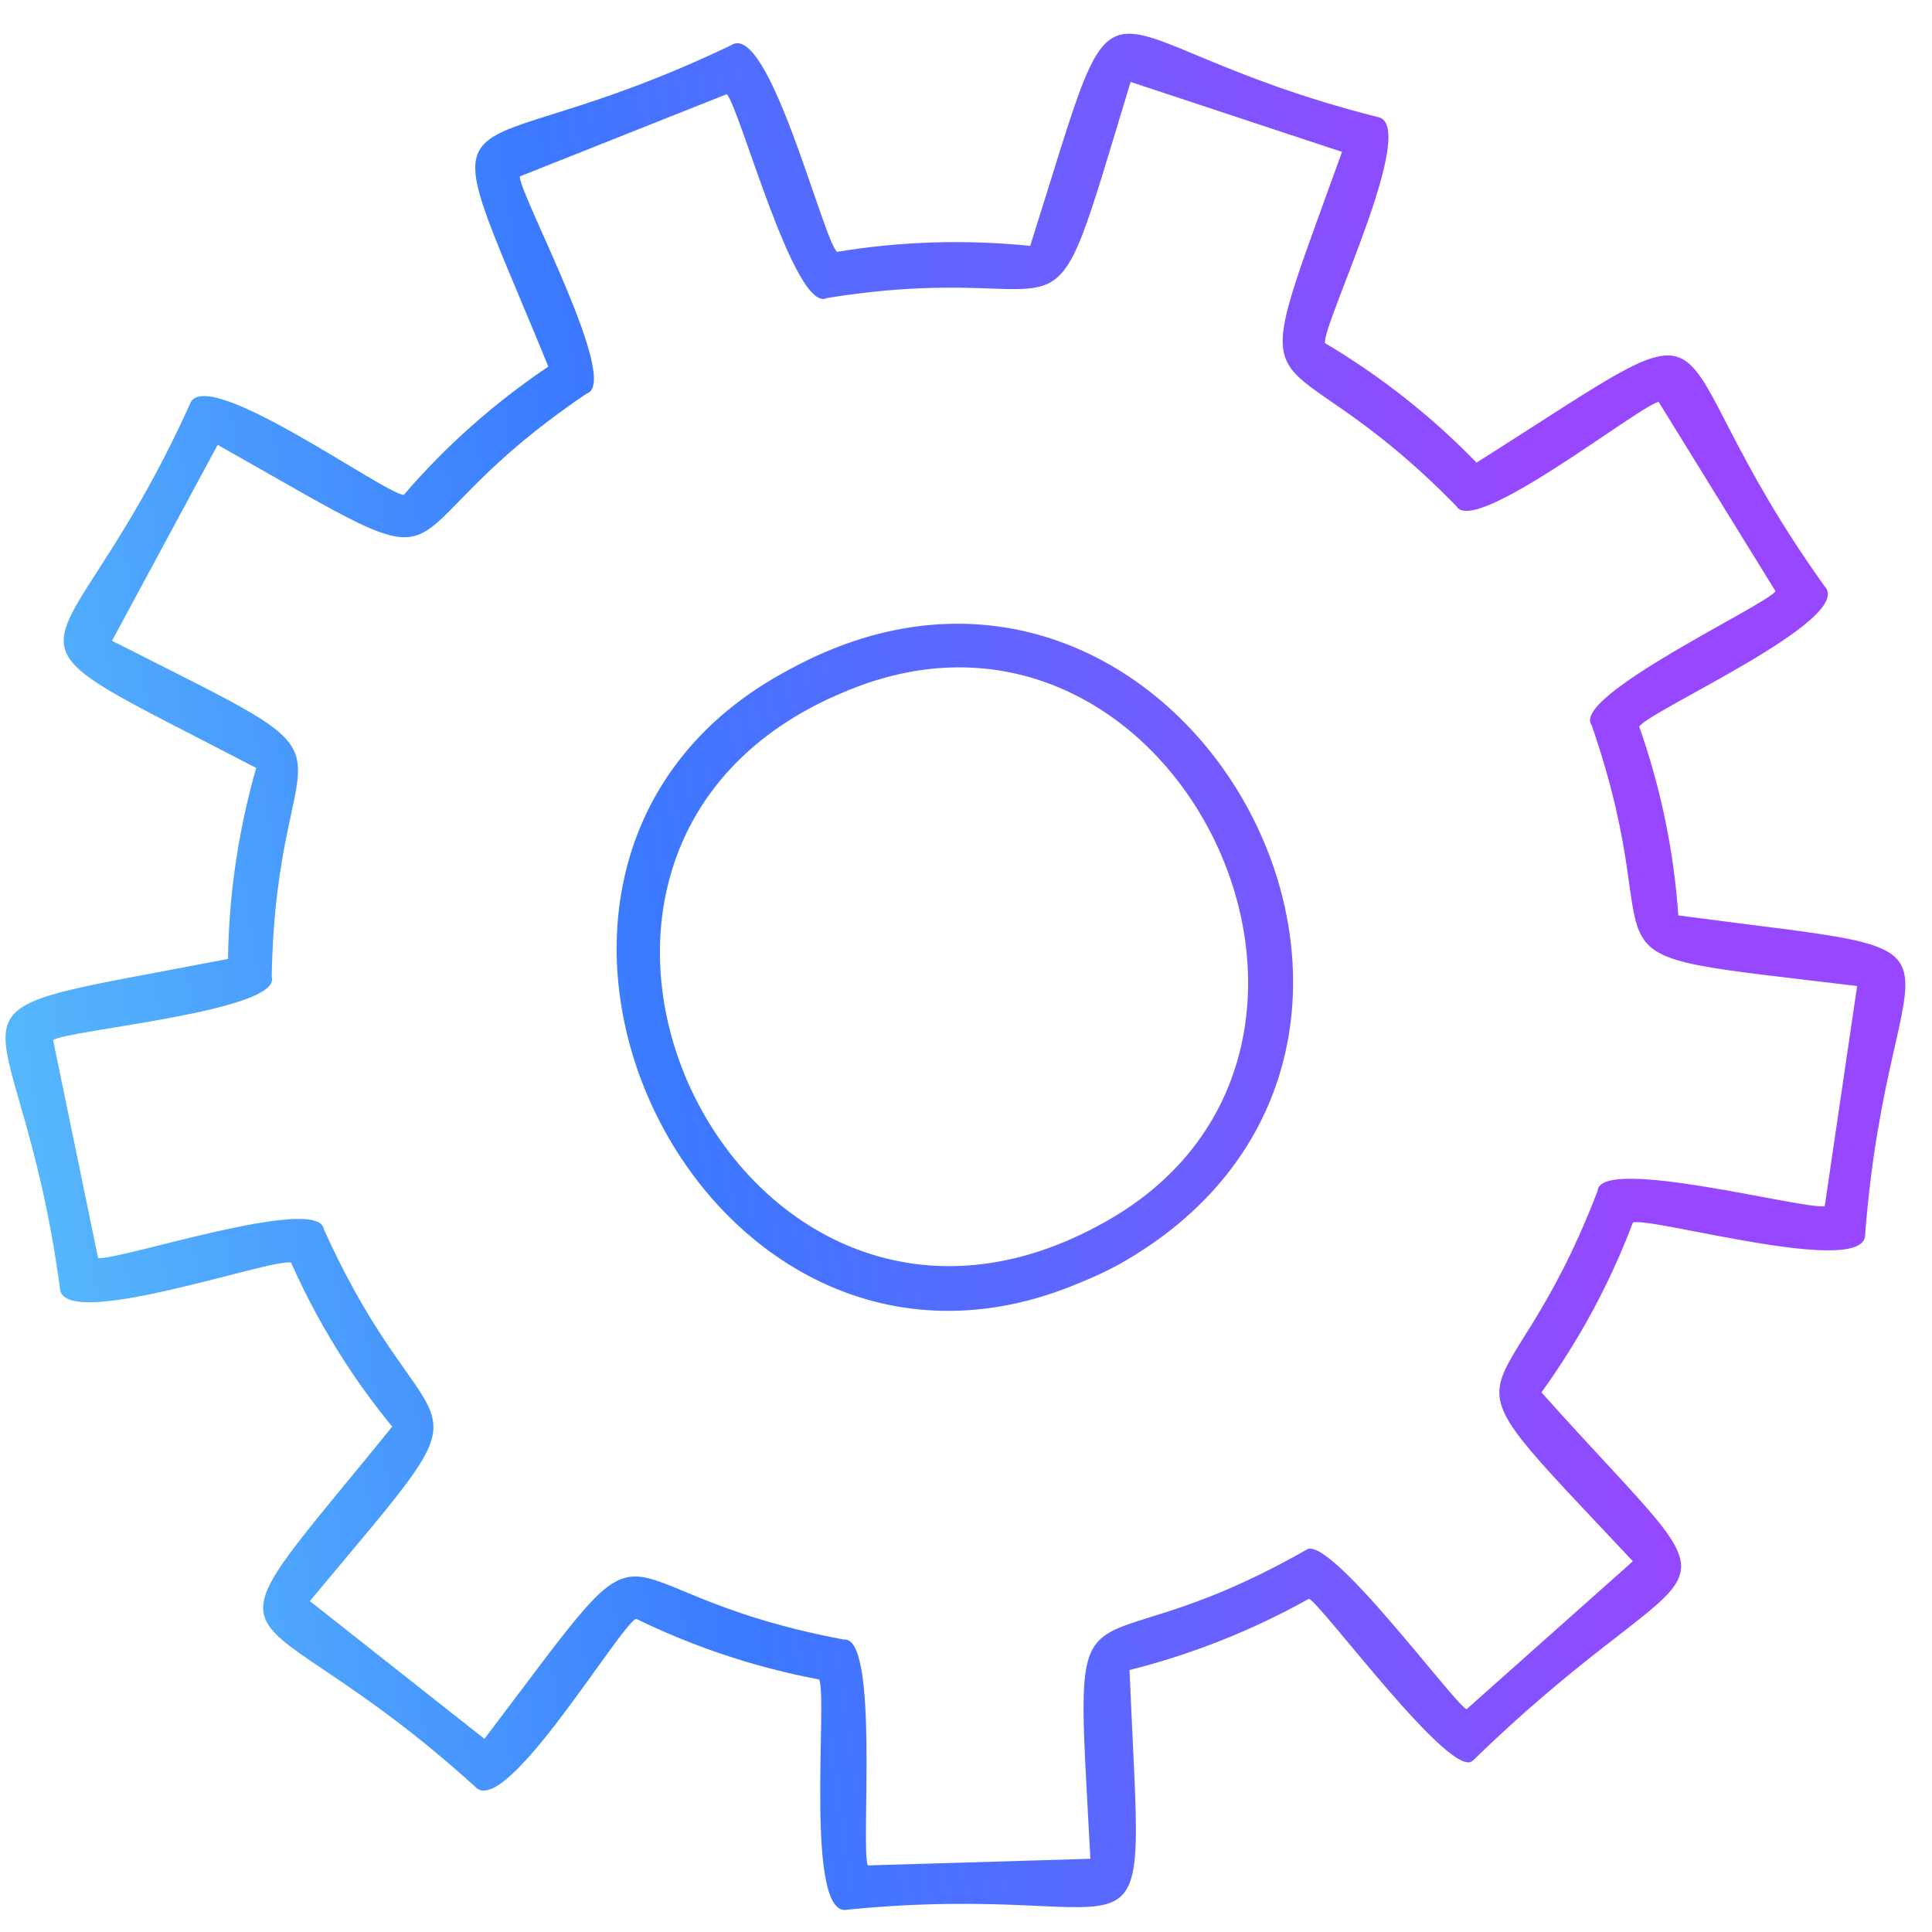 <svg width="39" height="39" viewBox="0 0 39 39" fill="none" xmlns="http://www.w3.org/2000/svg">
<path d="M29.729 35.541C29.311 35.961 26.702 32.41 26.424 32.272C25.284 32.91 24.069 33.393 22.801 33.712C23.076 40.378 23.498 37.916 17.109 38.549C16.229 38.753 16.712 34.252 16.535 33.902C15.255 33.661 14.017 33.251 12.839 32.677C12.47 32.868 10.184 36.745 9.59 36.066C4.831 31.749 3.714 33.985 7.917 28.799C7.091 27.793 6.406 26.68 5.875 25.487C5.469 25.394 1.229 26.901 1.209 26C0.358 19.665 -1.957 20.63 4.603 19.357C4.62 18.054 4.812 16.758 5.172 15.502C-0.755 12.412 1.194 13.982 3.829 8.168C4.09 7.302 7.754 9.97 8.151 9.99C9.004 8.996 9.984 8.13 11.069 7.4C8.544 1.241 8.942 3.701 14.761 0.912C15.518 0.414 16.604 4.812 16.896 5.084C18.186 4.87 19.496 4.832 20.796 4.963C22.816 -1.407 21.613 0.788 27.796 2.359C28.692 2.467 26.692 6.535 26.746 6.926C27.87 7.592 28.899 8.403 29.806 9.339C35.453 5.766 33.103 6.63 36.835 11.839C37.455 12.501 33.301 14.336 33.09 14.668C33.525 15.906 33.789 17.18 33.879 18.479C40.501 19.362 38.147 18.518 37.651 24.911C37.698 25.814 33.341 24.559 32.962 24.678C32.501 25.904 31.876 27.055 31.116 28.107C35.45 32.955 34.629 30.777 29.735 35.538L29.729 35.541ZM26.355 31.296C26.775 30.881 29.324 34.361 29.604 34.504L32.962 31.516C28.695 26.965 30.311 29.094 32.25 24.04C32.286 23.314 36.484 24.441 36.835 24.346L37.489 19.904C31.282 19.156 33.899 19.749 32.131 14.643C31.69 14.062 35.634 12.227 35.842 11.935L33.482 8.113C33.102 8.181 29.734 10.855 29.396 10.214C25.614 6.353 24.974 8.94 27.09 3.066L22.823 1.654C21.001 7.64 22.038 5.156 16.694 6.016C16.044 6.35 14.93 2.154 14.67 1.901L10.492 3.562C10.491 3.944 12.541 7.724 11.845 7.943C7.309 11.011 9.902 12.09 4.394 8.98L2.261 12.935C7.841 15.763 5.577 14.312 5.485 19.718C5.699 20.415 1.371 20.788 1.072 20.996L1.98 25.395C2.357 25.462 6.449 24.096 6.538 24.816C8.765 29.746 10.246 27.53 6.255 32.32L9.779 35.101C13.61 30.051 11.654 32.081 17.03 33.096C17.757 33.004 17.369 37.327 17.518 37.656L22.011 37.522C21.675 31.167 21.576 34.009 26.343 31.3L26.355 31.296ZM21.795 25.895C14.101 29.157 8.53 17.447 15.916 13.525C23.8 9.19 30.419 21.1 22.6 25.518C22.338 25.66 22.064 25.788 21.795 25.895ZM17.047 13.966C9.349 17.153 14.833 28.707 22.176 24.739C28.609 21.318 23.748 11.124 17.047 13.966Z" fill="url(#paint0_linear_803_4713)"/>
<defs>
<linearGradient id="paint0_linear_803_4713" x1="-5.6" y1="8.915" x2="40.688" y2="2.115" gradientUnits="userSpaceOnUse">
<stop stop-color="#5ECAFB"/>
<stop offset="0.365" stop-color="#3B79FF"/>
<stop offset="0.77" stop-color="#9747FF"/>
</linearGradient>
</defs>
</svg>
